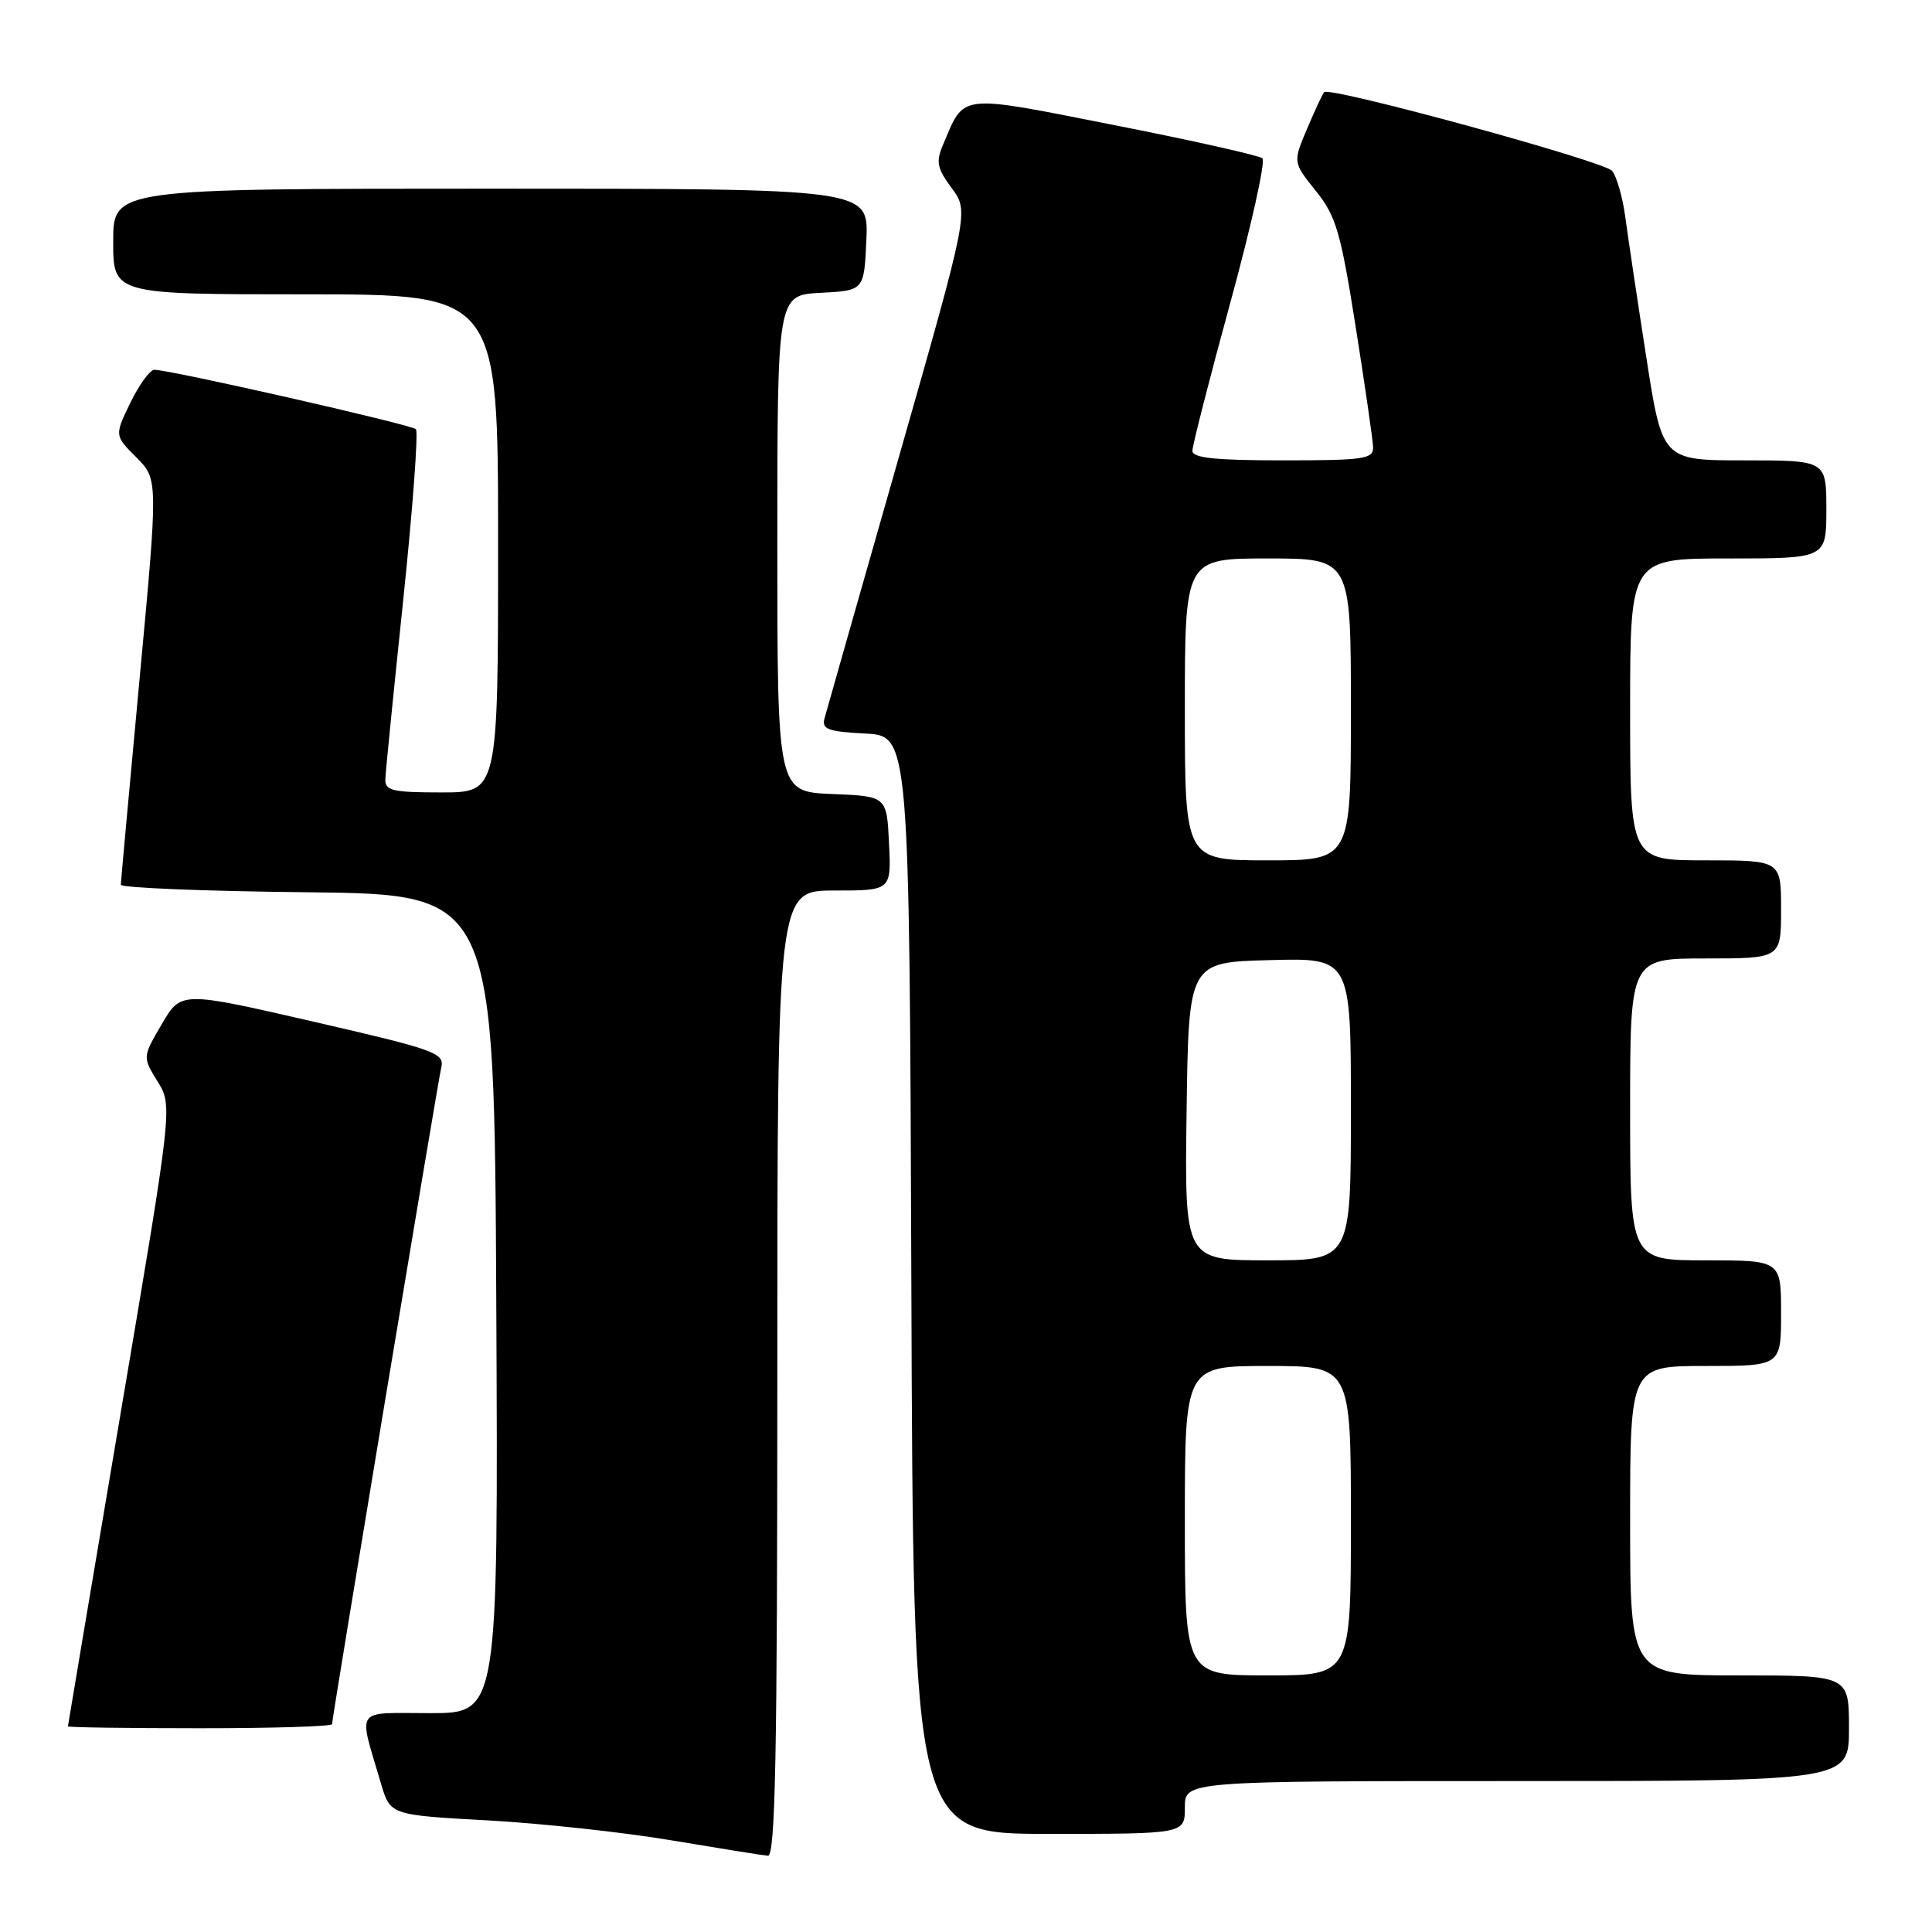 <?xml version="1.0" encoding="UTF-8" standalone="no"?>
<!DOCTYPE svg PUBLIC "-//W3C//DTD SVG 1.1//EN" "http://www.w3.org/Graphics/SVG/1.1/DTD/svg11.dtd" >
<svg xmlns="http://www.w3.org/2000/svg" xmlns:xlink="http://www.w3.org/1999/xlink" version="1.1" viewBox="0 0 256 256">
 <g >
 <path fill="currentColor"
d=" M 103.00 182.00 C 103.00 118.00 103.00 118.00 110.55 118.00 C 118.10 118.00 118.10 118.00 117.80 111.75 C 117.50 105.50 117.50 105.50 110.25 105.21 C 103.00 104.91 103.00 104.91 103.00 72.01 C 103.00 39.10 103.00 39.10 108.75 38.80 C 114.50 38.50 114.50 38.50 114.80 31.75 C 115.09 25.00 115.09 25.00 65.05 25.00 C 15.00 25.00 15.00 25.00 15.00 32.00 C 15.00 39.00 15.00 39.00 40.50 39.00 C 66.00 39.00 66.00 39.00 66.00 72.00 C 66.00 105.00 66.00 105.00 58.50 105.00 C 52.00 105.00 51.01 104.77 51.06 103.25 C 51.09 102.29 52.16 91.60 53.43 79.50 C 54.69 67.40 55.45 57.22 55.11 56.87 C 54.51 56.26 22.52 48.99 20.45 49.00 C 19.87 49.00 18.45 50.96 17.28 53.35 C 15.17 57.71 15.17 57.71 18.06 60.60 C 20.96 63.50 20.96 63.50 18.49 90.00 C 17.13 104.58 16.02 116.83 16.01 117.23 C 16.01 117.64 27.14 118.09 40.75 118.23 C 65.50 118.50 65.50 118.50 65.76 172.75 C 66.02 227.00 66.02 227.00 56.99 227.00 C 46.81 227.00 47.46 226.06 50.48 236.32 C 51.71 240.50 51.71 240.50 64.61 241.21 C 71.70 241.60 82.67 242.79 89.00 243.86 C 95.33 244.92 101.06 245.84 101.75 245.90 C 102.74 245.98 103.00 232.59 103.00 182.00 Z  M 157.00 239.50 C 157.00 236.00 157.00 236.00 201.00 236.00 C 245.00 236.00 245.00 236.00 245.00 229.00 C 245.00 222.00 245.00 222.00 230.50 222.00 C 216.00 222.00 216.00 222.00 216.00 201.50 C 216.00 181.00 216.00 181.00 226.00 181.00 C 236.00 181.00 236.00 181.00 236.00 174.00 C 236.00 167.00 236.00 167.00 226.00 167.00 C 216.00 167.00 216.00 167.00 216.00 147.00 C 216.00 127.00 216.00 127.00 226.00 127.00 C 236.00 127.00 236.00 127.00 236.00 120.50 C 236.00 114.00 236.00 114.00 226.00 114.00 C 216.00 114.00 216.00 114.00 216.00 94.00 C 216.00 74.00 216.00 74.00 229.00 74.00 C 242.00 74.00 242.00 74.00 242.00 67.50 C 242.00 61.00 242.00 61.00 231.13 61.00 C 220.26 61.00 220.26 61.00 218.13 47.25 C 216.95 39.69 215.71 31.37 215.36 28.76 C 215.01 26.15 214.23 23.40 213.61 22.64 C 212.58 21.37 176.23 11.43 175.46 12.21 C 175.26 12.40 174.25 14.57 173.21 17.03 C 171.31 21.50 171.31 21.50 174.34 25.28 C 177.03 28.62 177.64 30.69 179.63 43.28 C 180.87 51.10 181.91 58.29 181.94 59.25 C 181.99 60.82 180.78 61.00 170.00 61.00 C 161.03 61.00 158.00 60.68 158.00 59.74 C 158.00 59.05 160.26 50.20 163.03 40.08 C 165.80 29.95 167.71 21.36 167.28 20.98 C 166.85 20.60 158.02 18.62 147.66 16.58 C 126.78 12.46 127.86 12.34 124.96 19.17 C 123.99 21.45 124.16 22.29 126.11 24.93 C 128.39 28.02 128.39 28.02 119.05 60.76 C 113.91 78.77 109.50 94.26 109.25 95.20 C 108.87 96.63 109.71 96.94 114.65 97.20 C 120.50 97.50 120.50 97.50 120.76 170.25 C 121.01 243.00 121.01 243.00 139.01 243.00 C 157.00 243.00 157.00 243.00 157.00 239.50 Z  M 44.00 228.46 C 44.00 227.61 57.95 143.75 58.47 141.44 C 58.91 139.53 57.67 139.08 41.47 135.36 C 23.99 131.34 23.99 131.34 21.44 135.70 C 18.88 140.07 18.88 140.07 20.88 143.30 C 22.88 146.54 22.88 146.54 15.94 187.52 C 12.13 210.06 9.01 228.61 9.00 228.75 C 9.00 228.89 16.88 229.00 26.50 229.00 C 36.12 229.00 44.00 228.76 44.00 228.46 Z  M 157.00 201.50 C 157.00 181.00 157.00 181.00 168.00 181.00 C 179.00 181.00 179.00 181.00 179.00 201.50 C 179.00 222.00 179.00 222.00 168.00 222.00 C 157.00 222.00 157.00 222.00 157.00 201.50 Z  M 157.23 147.25 C 157.50 127.50 157.50 127.50 168.25 127.22 C 179.00 126.93 179.00 126.93 179.00 146.97 C 179.00 167.00 179.00 167.00 167.98 167.00 C 156.96 167.00 156.96 167.00 157.23 147.25 Z  M 157.00 94.00 C 157.00 74.00 157.00 74.00 168.00 74.00 C 179.00 74.00 179.00 74.00 179.00 94.00 C 179.00 114.00 179.00 114.00 168.00 114.00 C 157.00 114.00 157.00 114.00 157.00 94.00 Z "/>
</g>
</svg>